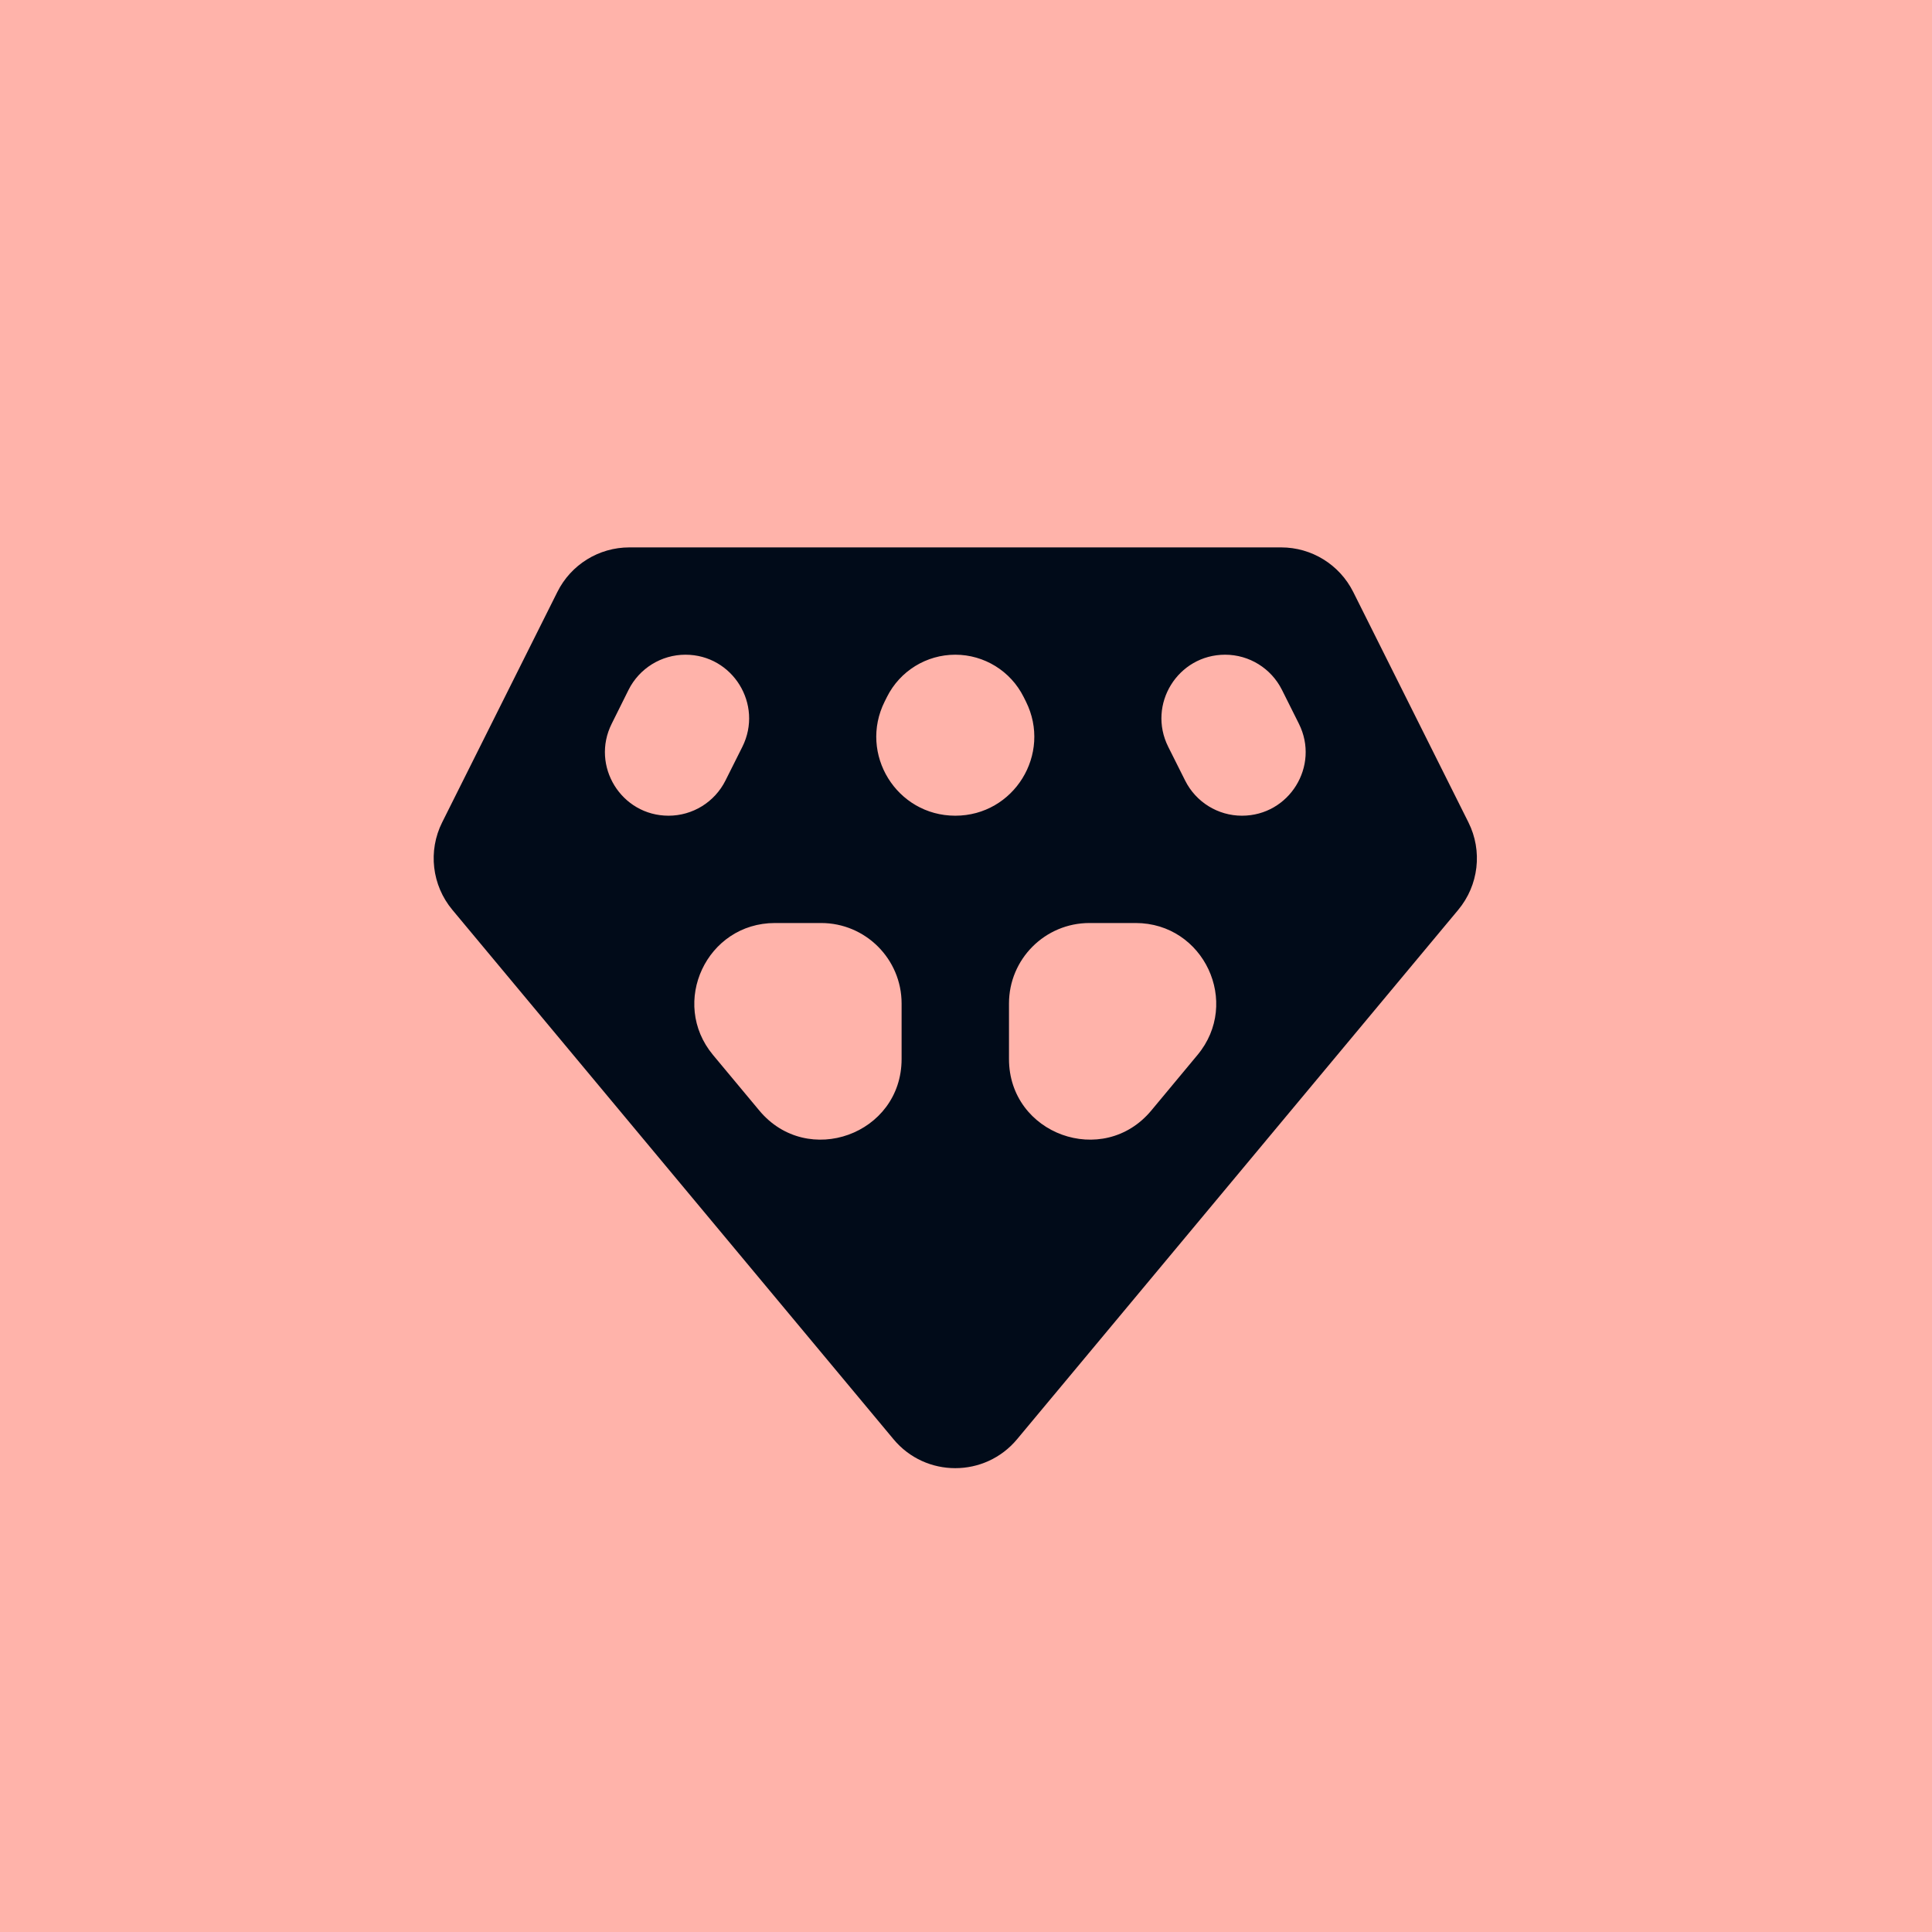 <svg width="24" height="24" viewBox="0 0 24 24" fill="none" xmlns="http://www.w3.org/2000/svg">
<rect width="24" height="24" fill="#FFB3AA"/>
<path d="M16.81 7.353C16.64 7.014 16.294 6.8 15.915 6.8H7.818C7.439 6.8 7.093 7.014 6.924 7.353L5.493 10.215C5.315 10.57 5.365 10.997 5.619 11.302L11.099 17.878C11.498 18.358 12.235 18.358 12.635 17.878L18.115 11.302C18.369 10.997 18.419 10.57 18.241 10.215L16.81 7.353ZM11.867 10.133C11.138 10.133 10.664 9.366 10.99 8.714L11.018 8.658C11.179 8.336 11.507 8.133 11.867 8.133V8.133C12.226 8.133 12.555 8.336 12.716 8.658L12.744 8.714C13.07 9.366 12.596 10.133 11.867 10.133V10.133ZM10.2 11.466C10.752 11.466 11.2 11.914 11.2 12.466V13.155C11.2 14.091 10.03 14.514 9.432 13.795L8.858 13.106C8.316 12.455 8.779 11.466 9.627 11.466H10.2ZM12.534 12.466C12.534 11.914 12.981 11.466 13.534 11.466H14.107C14.954 11.466 15.418 12.455 14.875 13.106L14.302 13.795C13.704 14.514 12.534 14.091 12.534 13.155V12.466ZM16.135 8.99C16.398 9.515 16.016 10.133 15.428 10.133V10.133C15.129 10.133 14.856 9.964 14.722 9.696L14.512 9.277C14.249 8.751 14.631 8.133 15.219 8.133V8.133C15.518 8.133 15.791 8.302 15.925 8.57L16.135 8.99ZM7.808 8.57C7.942 8.302 8.216 8.133 8.515 8.133V8.133C9.102 8.133 9.484 8.751 9.222 9.277L9.012 9.696C8.878 9.964 8.604 10.133 8.305 10.133V10.133C7.718 10.133 7.336 9.515 7.599 8.99L7.808 8.57Z" fill="#010B19"/>
</svg>
